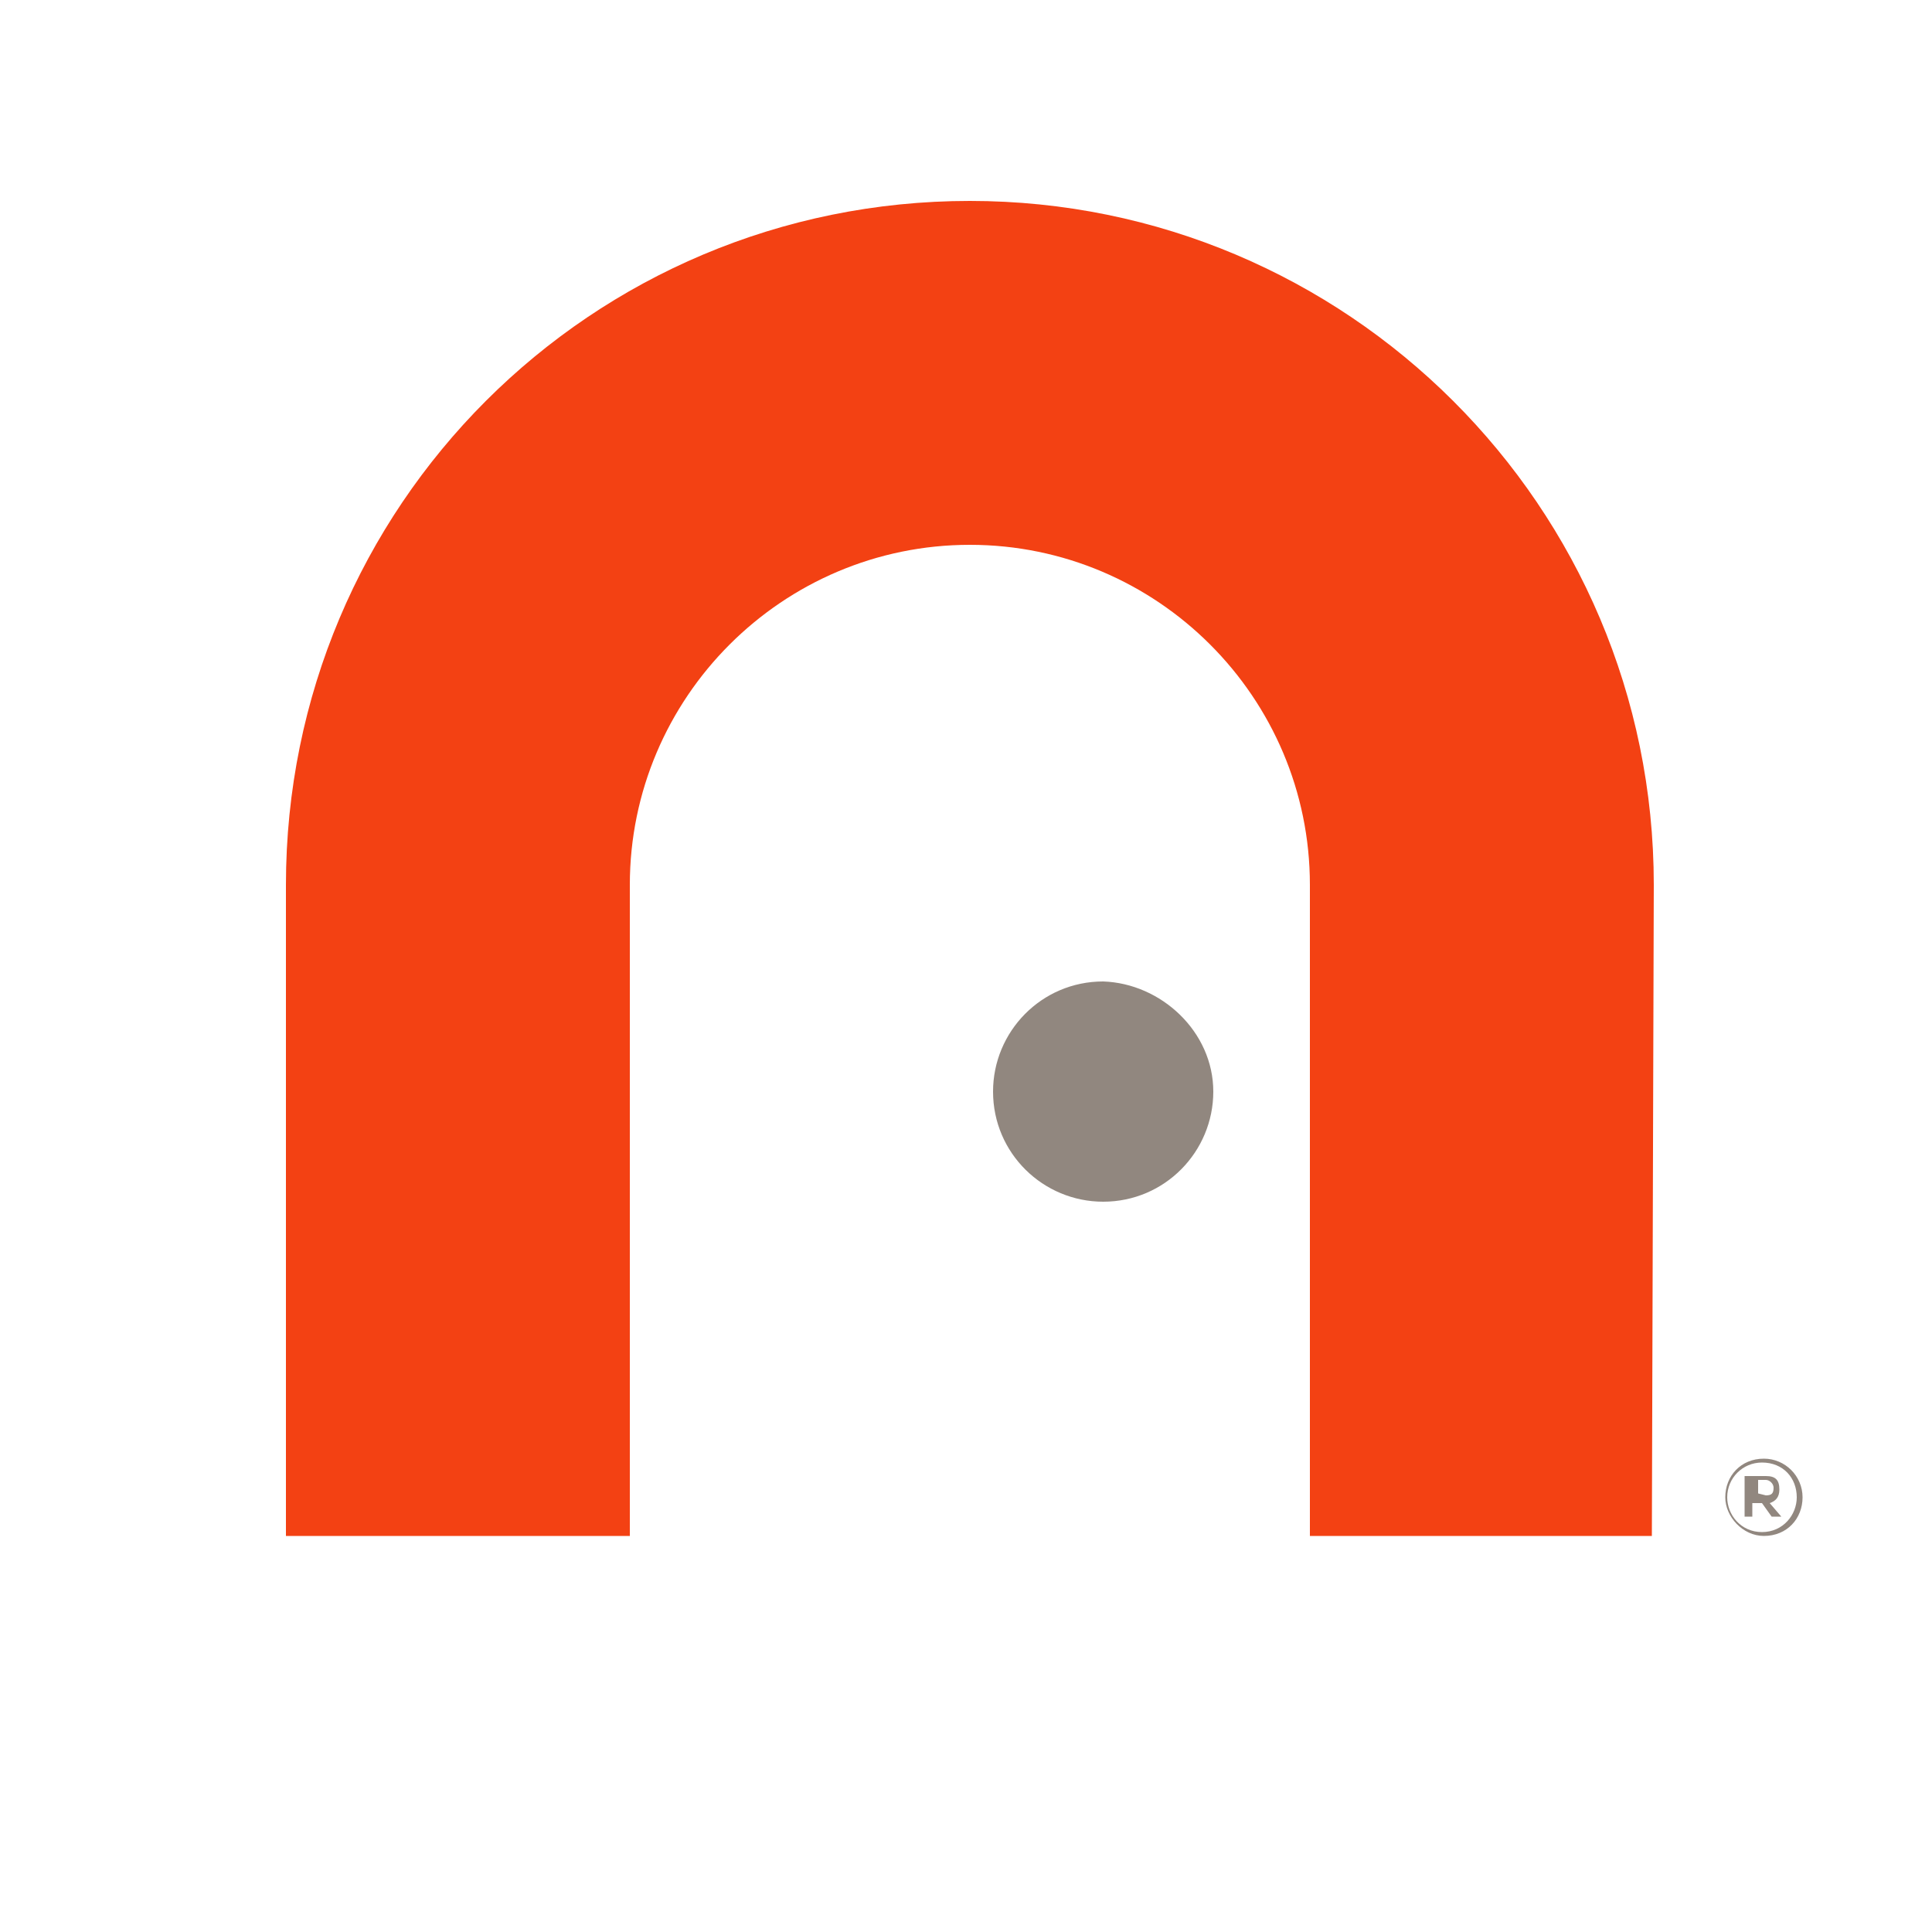 <?xml version="1.0" encoding="UTF-8"?>
<!-- Generator: Adobe Illustrator 27.3.1, SVG Export Plug-In . SVG Version: 6.00 Build 0) -->
<svg version="1.2" baseProfile="tiny-ps" id="Layer_1" xmlns="http://www.w3.org/2000/svg" xmlns:xlink="http://www.w3.org/1999/xlink" viewBox="0 0 100 100" xml:space="preserve">
    <title>Fontdoor Inc.</title>
<g>
	<path id="fullLogo_8_" fill="#F34113" d="M85.5,79.5H67.8V45.8c0-9.7-7.9-17.6-17.6-17.6s-17.6,7.9-17.6,17.6v33.7H14.8V45.8
		c0-19.6,15.8-35.4,35.4-35.4c19.5,0,35.4,15.8,35.4,35.4L85.5,79.5L85.5,79.5z"/>
	<path id="fullLogo_7_" fill="#91877F" d="M62.8,56.5c0,3.1-2.5,5.7-5.7,5.7c-3.1,0-5.7-2.5-5.7-5.7c0-3.1,2.5-5.7,5.7-5.7
		C60.1,50.9,62.8,53.4,62.8,56.5z"/>
	<g>
		<path fill="#91877F" d="M89.3,77.5L89.3,77.5c0-1.1,0.8-2,2-2c1.1,0,2,0.9,2,2l0,0c0,1.1-0.8,2-2,2C90.2,79.5,89.3,78.5,89.3,77.5
			z M93,77.5L93,77.5c0-1-0.7-1.8-1.8-1.8c-1,0-1.8,0.8-1.8,1.8l0,0c0,0.9,0.7,1.8,1.8,1.8C92.3,79.3,93,78.4,93,77.5z M90.5,76.4
			h0.9c0.5,0,0.7,0.2,0.7,0.7c0,0.4-0.2,0.6-0.5,0.7l0.6,0.7h-0.5l-0.5-0.7h-0.5v0.7h-0.4V76.4z M91.4,77.4c0.3,0,0.4-0.1,0.4-0.4
			c0-0.2-0.2-0.4-0.4-0.4H91v0.7L91.4,77.4L91.4,77.4z"/>
	</g>
</g>
</svg>
